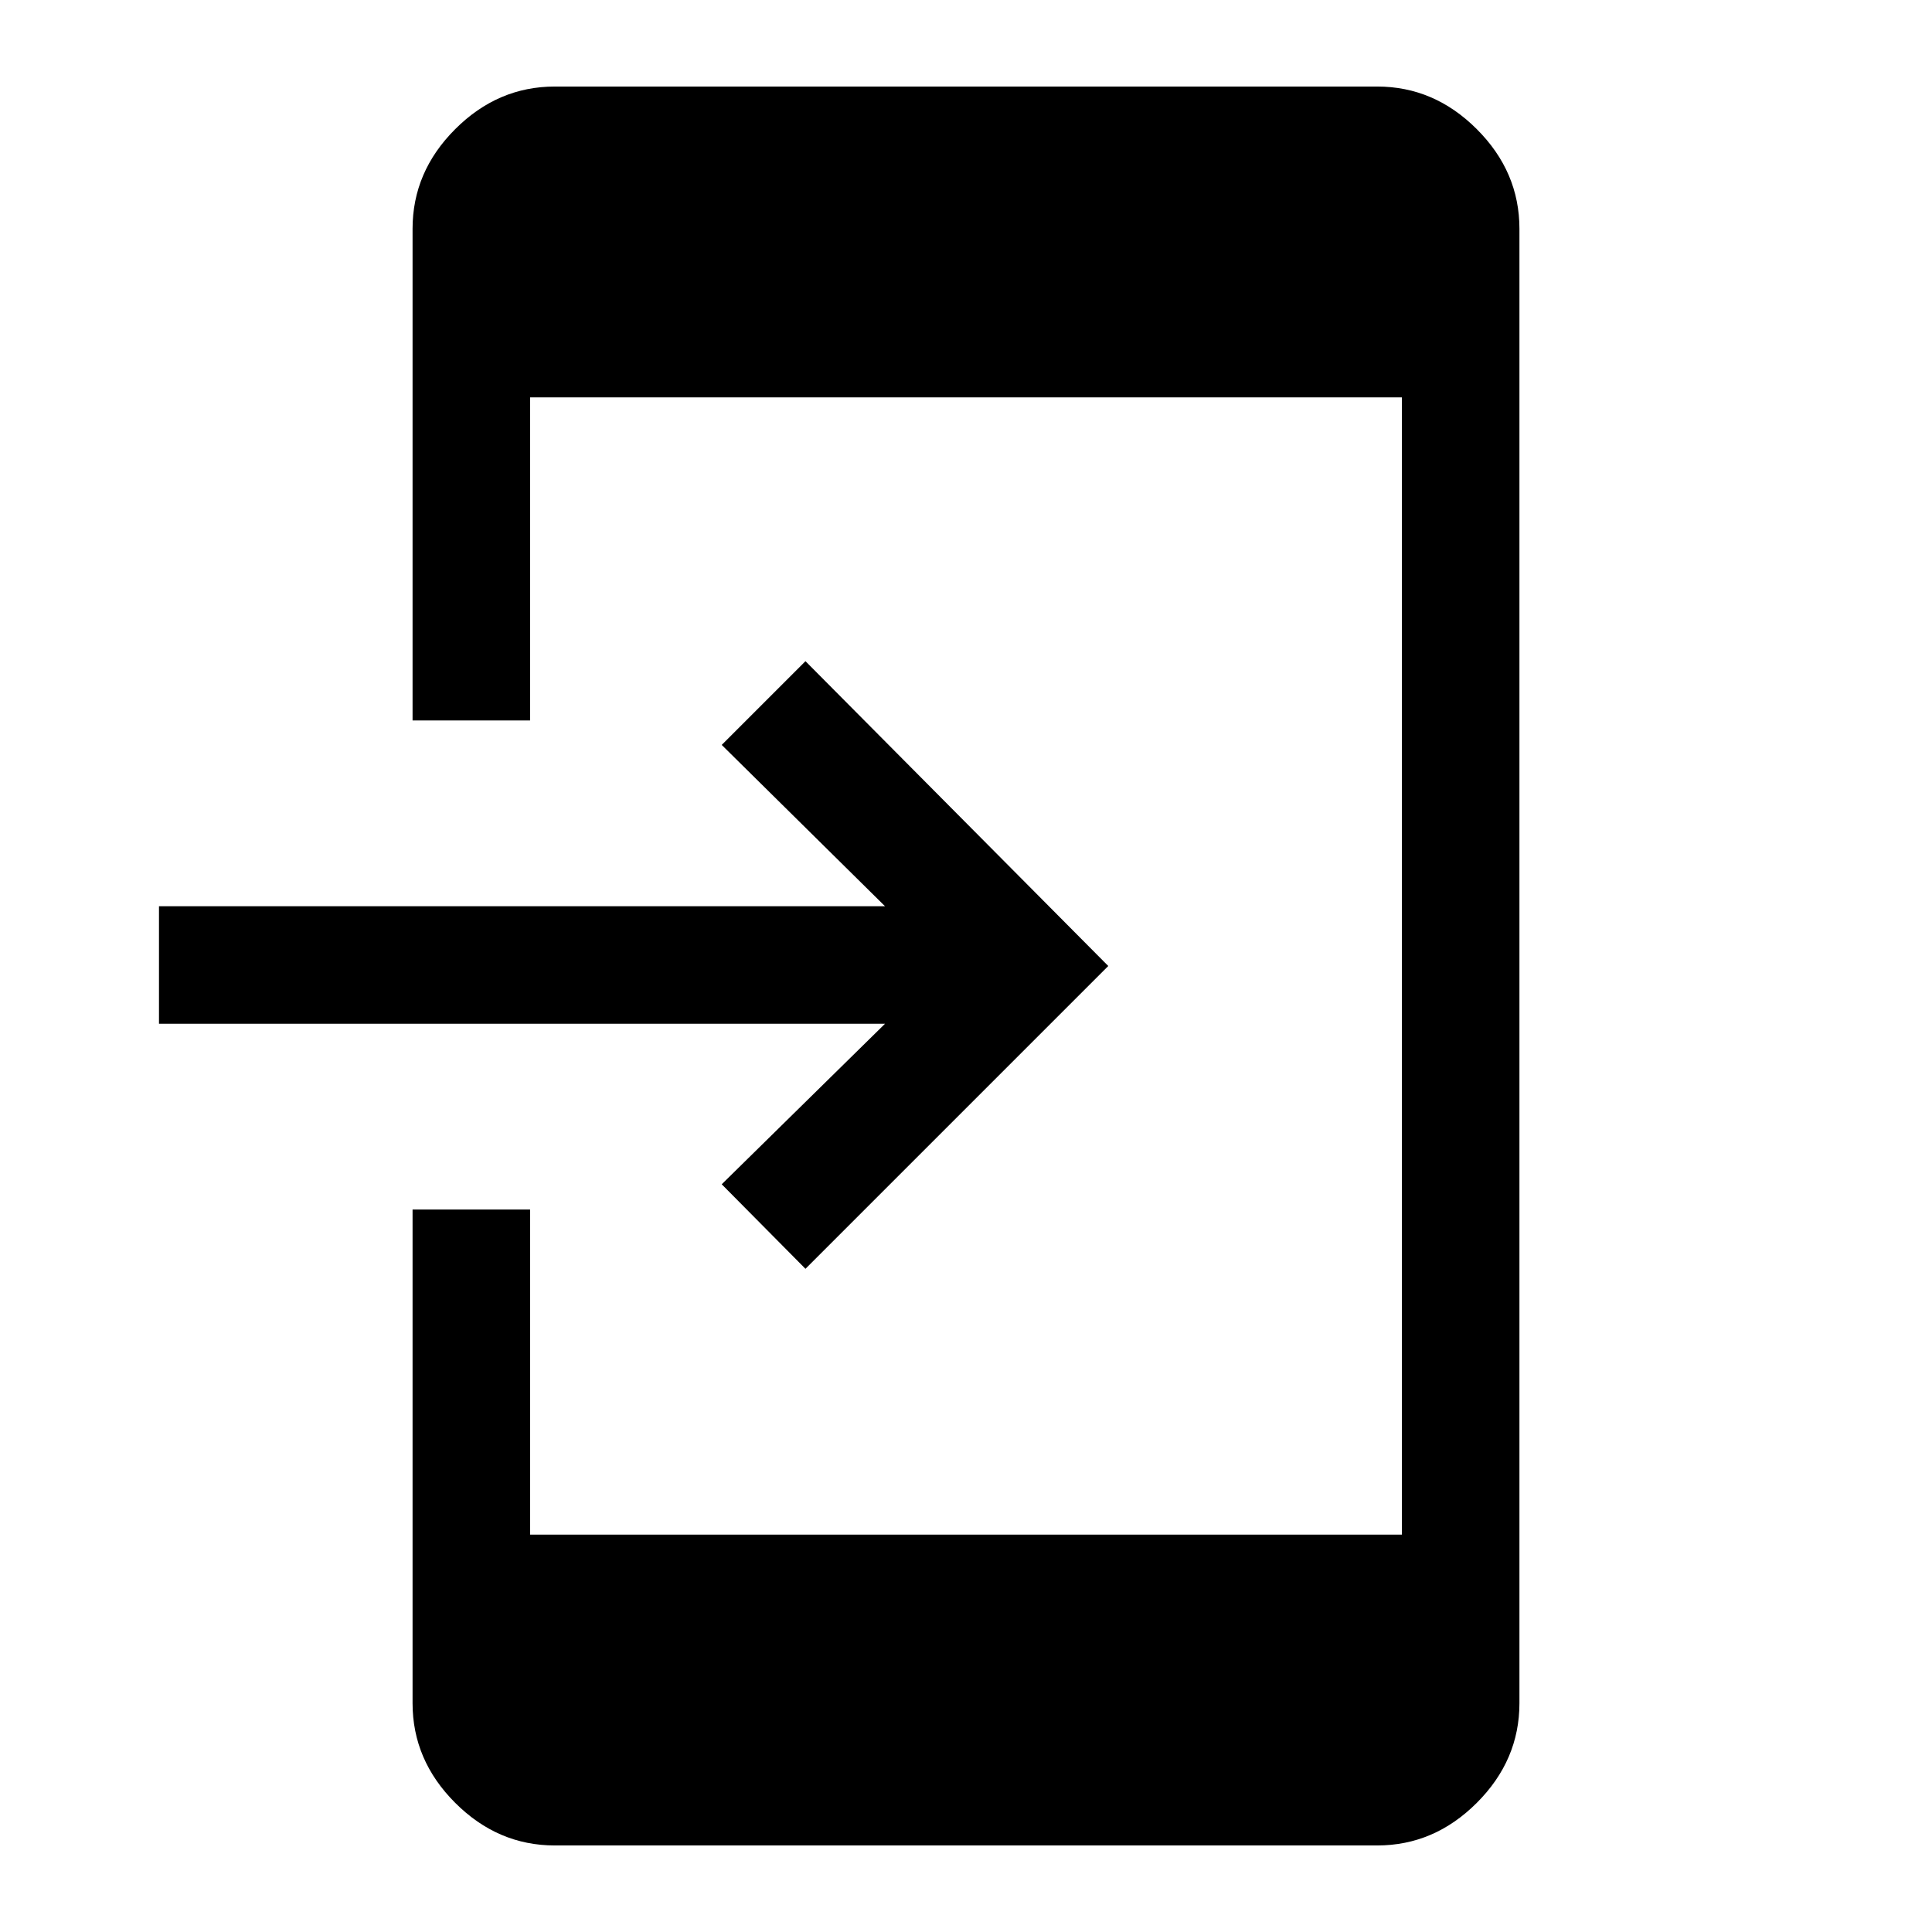 <svg xmlns="http://www.w3.org/2000/svg" height="48" viewBox="0 -960 960 960" width="48"><path d="M275.69-43q-28.34 0-49.51-21.18Q205-85.35 205-113.69V-359h58.39v161.54h433.22v-565.08H263.39V-602H205v-244.31q0-28.34 21.18-49.51Q247.35-917 275.69-917h408.62q28.34 0 49.51 21.18Q755-874.65 755-846.31v732.62q0 28.34-21.18 49.51Q712.65-43 684.31-43H275.69Zm124.54-286.54-41.61-42 81.15-79.77H79v-58.38h360.77l-81.15-80.16 41.61-41.61L550.69-480 400.23-329.54Z"/></svg>